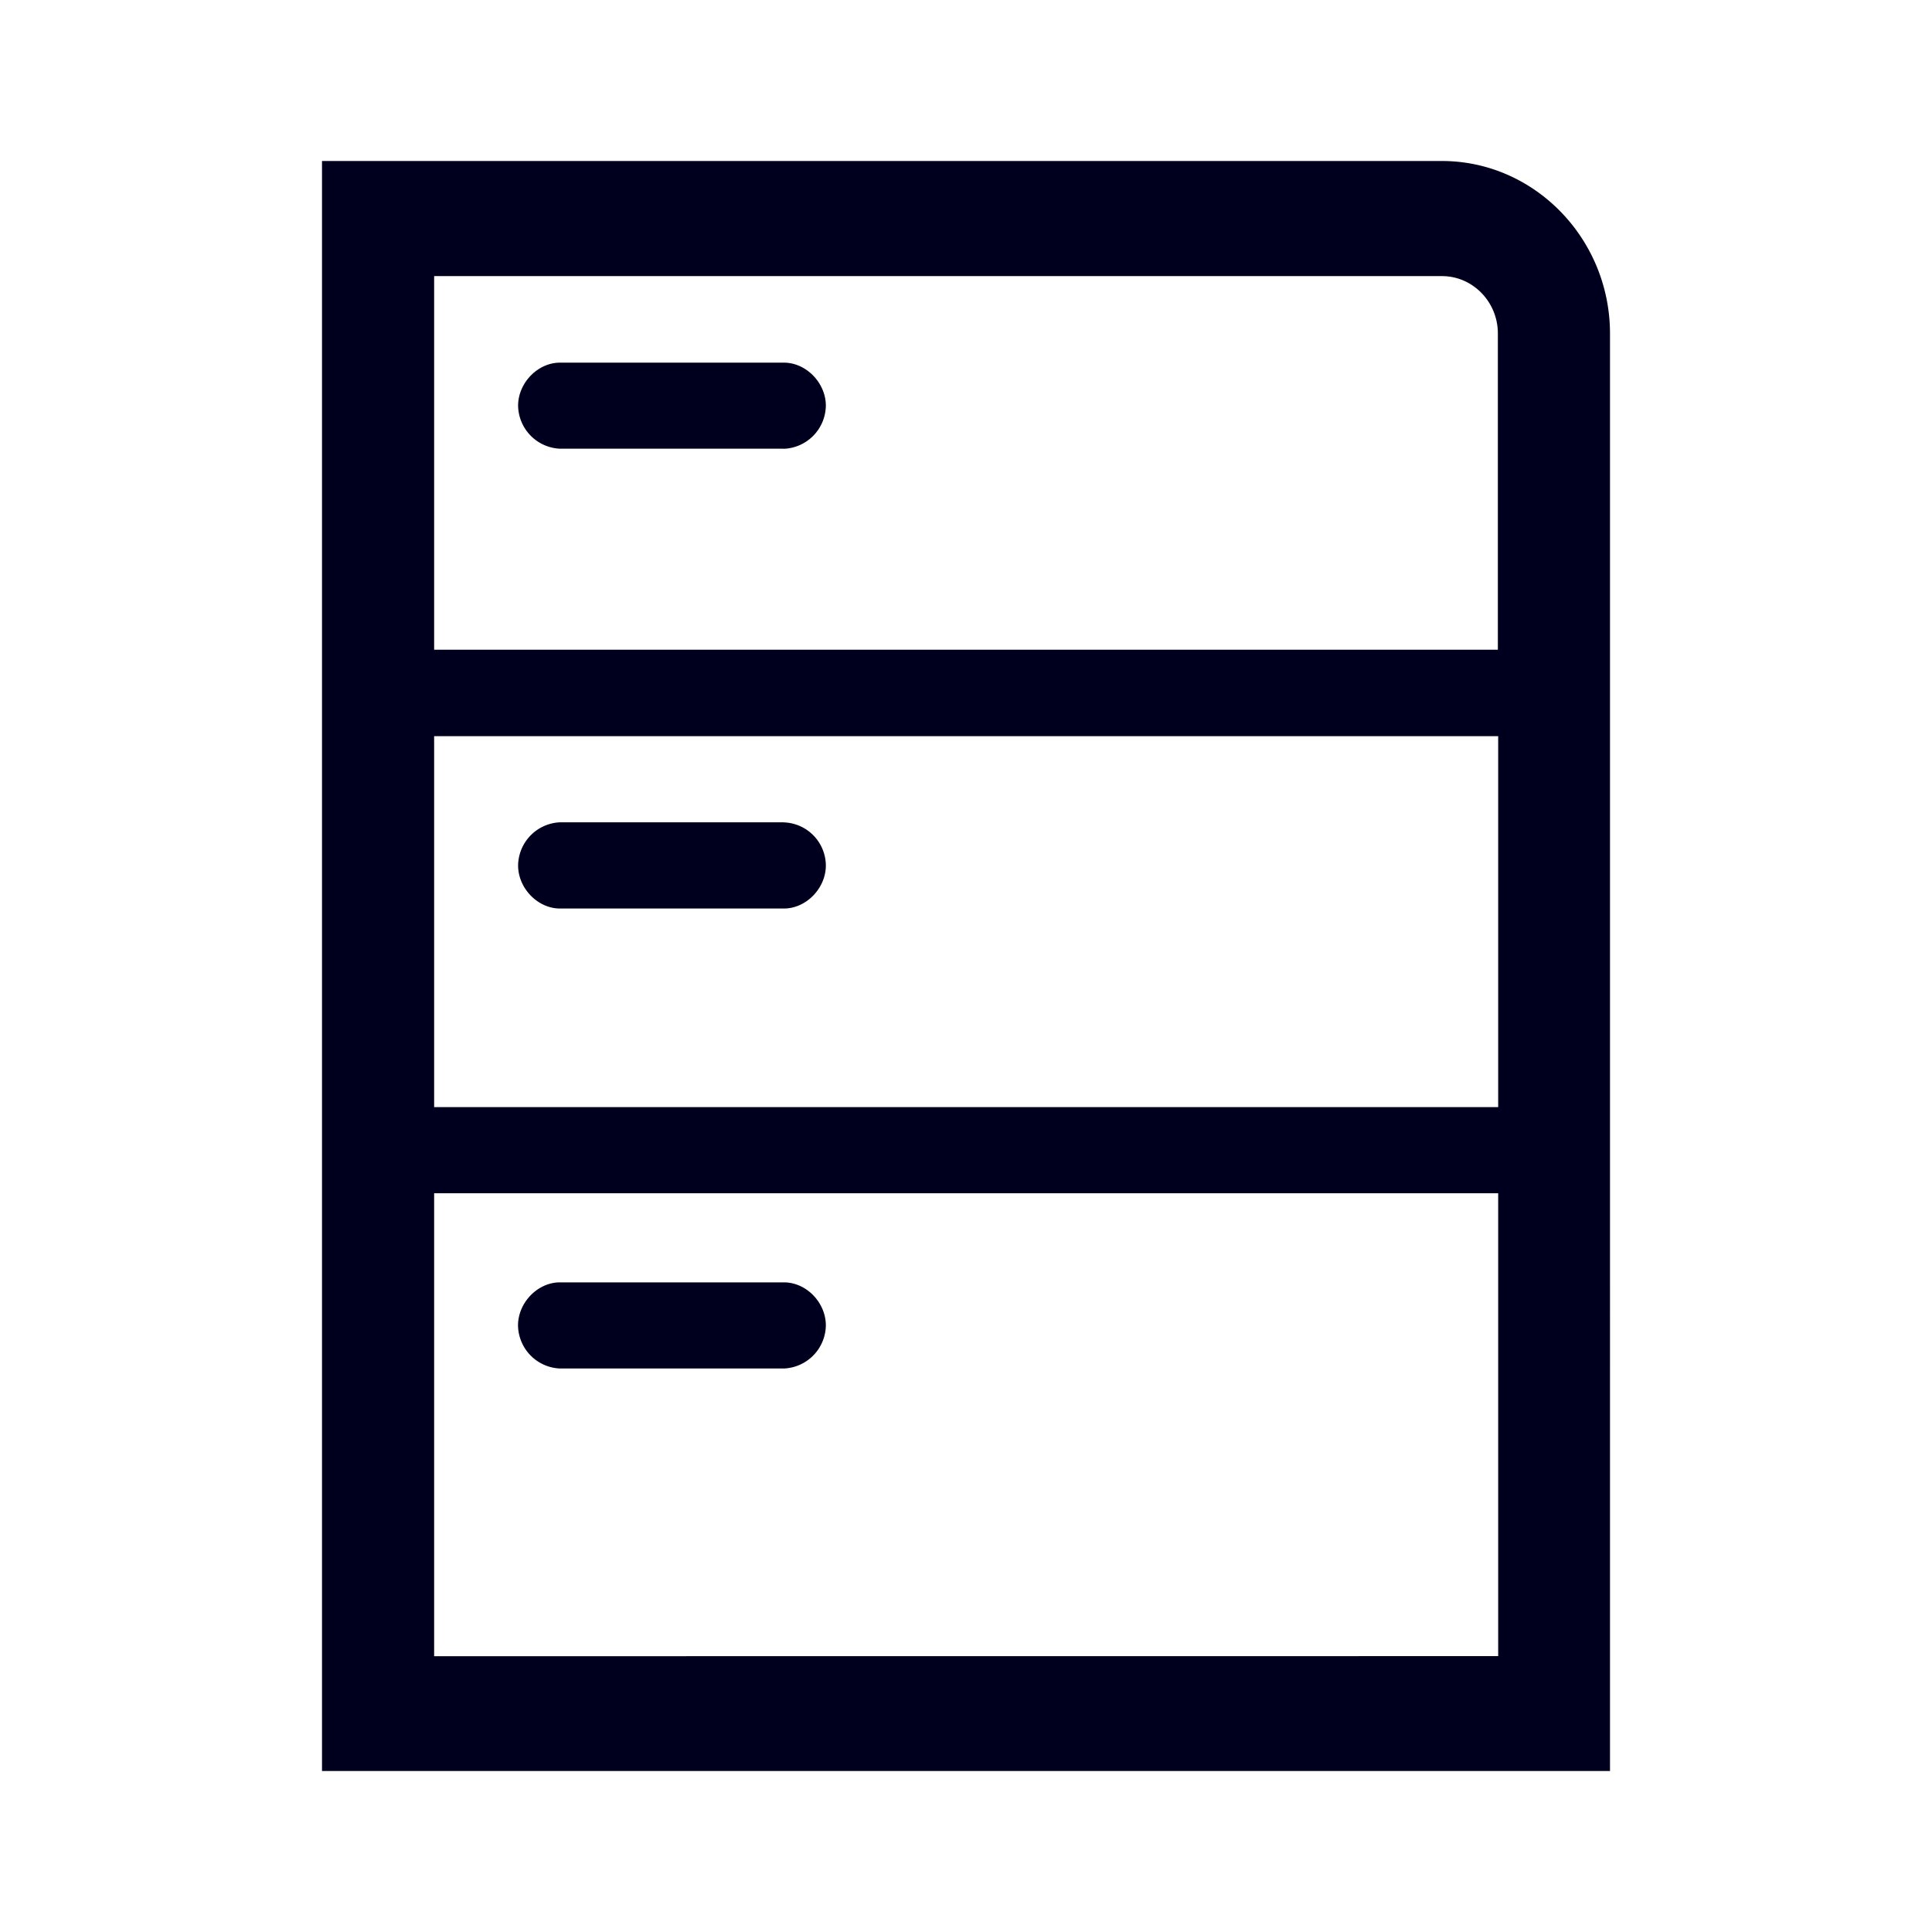<svg xmlns="http://www.w3.org/2000/svg" width="24" height="24" fill="none"><path fill="#00001E" d="M17.912 2H4v20h16V4.144C20 2.964 19.06 2 17.912 2M5.393 9.145h13.218v4.608H5.393zm13.214-5.001v3.927H5.393V3.43h12.52c.382 0 .694.32.694.713M5.393 20.574v-5.751h13.218v5.75zm4.345-15H6.956a.544.544 0 0 1-.52-.534c0-.283.244-.535.52-.535h2.782c.277 0 .521.252.521.535a.544.544 0 0 1-.52.535m0 4.64H6.956a.544.544 0 0 0-.52.536c0 .283.244.535.52.535h2.782c.277 0 .521-.252.521-.535a.54.54 0 0 0-.52-.535M6.956 15.93h2.782c.28 0 .521.252.521.535a.544.544 0 0 1-.52.535H6.955a.544.544 0 0 1-.52-.535c0-.283.244-.535.52-.535"/></svg>